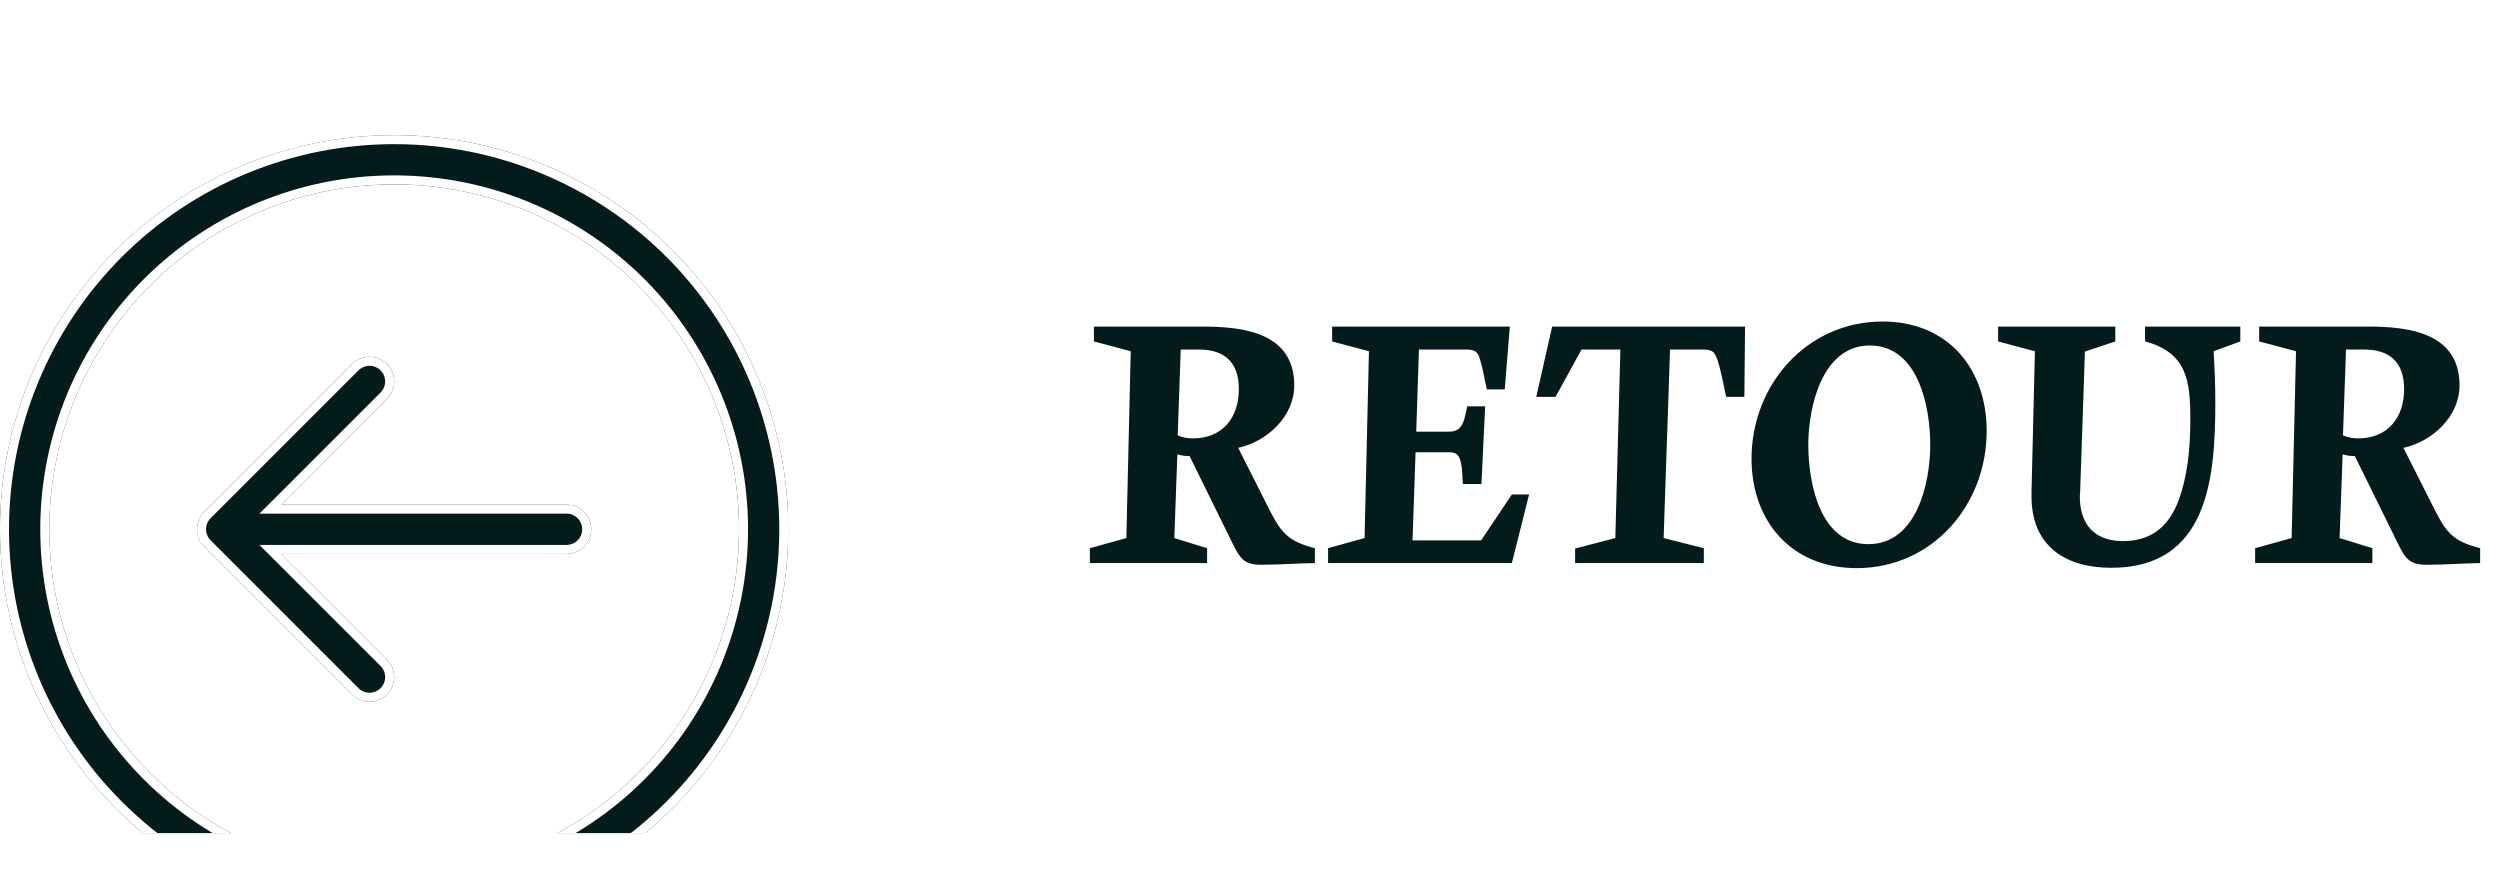 <svg width="111" height="39" viewBox="0 0 111 39" fill="none" xmlns="http://www.w3.org/2000/svg">
<g clip-path="url(#clip0_1416_412)">
<g filter="url(#filter0_d_1416_412)">
<path fill-rule="evenodd" clip-rule="evenodd" d="M32.812 19.5C32.812 23.561 31.199 27.456 28.328 30.328C25.456 33.199 21.561 34.812 17.5 34.812C13.439 34.812 9.544 33.199 6.672 30.328C3.801 27.456 2.188 23.561 2.188 19.5C2.188 15.439 3.801 11.544 6.672 8.672C9.544 5.801 13.439 4.188 17.5 4.188C21.561 4.188 25.456 5.801 28.328 8.672C31.199 11.544 32.812 15.439 32.812 19.5ZM0 19.5C0 24.141 1.844 28.593 5.126 31.874C8.408 35.156 12.859 37 17.5 37C22.141 37 26.593 35.156 29.874 31.874C33.156 28.593 35 24.141 35 19.5C35 14.859 33.156 10.408 29.874 7.126C26.593 3.844 22.141 2 17.5 2C12.859 2 8.408 3.844 5.126 7.126C1.844 10.408 0 14.859 0 19.5ZM25.156 18.406C25.446 18.406 25.724 18.521 25.93 18.727C26.135 18.932 26.25 19.21 26.25 19.5C26.25 19.79 26.135 20.068 25.93 20.273C25.724 20.479 25.446 20.594 25.156 20.594H12.484L17.181 25.288C17.282 25.39 17.363 25.511 17.418 25.643C17.473 25.776 17.501 25.919 17.501 26.062C17.501 26.206 17.473 26.349 17.418 26.482C17.363 26.614 17.282 26.735 17.181 26.837C17.079 26.939 16.958 27.019 16.825 27.074C16.692 27.129 16.55 27.158 16.406 27.158C16.262 27.158 16.12 27.129 15.987 27.074C15.854 27.019 15.734 26.939 15.632 26.837L9.069 20.274C8.968 20.173 8.887 20.052 8.832 19.919C8.776 19.786 8.748 19.644 8.748 19.5C8.748 19.356 8.776 19.214 8.832 19.081C8.887 18.948 8.968 18.827 9.069 18.726L15.632 12.163C15.734 12.061 15.854 11.981 15.987 11.926C16.12 11.871 16.262 11.842 16.406 11.842C16.55 11.842 16.692 11.871 16.825 11.926C16.958 11.981 17.079 12.061 17.181 12.163C17.282 12.265 17.363 12.386 17.418 12.518C17.473 12.651 17.501 12.794 17.501 12.938C17.501 13.081 17.473 13.224 17.418 13.357C17.363 13.489 17.282 13.61 17.181 13.712L12.484 18.406H25.156Z" fill="#041B1B"/>
<path d="M12.343 20.735L12.001 20.394H12.484H25.156C25.393 20.394 25.621 20.3 25.788 20.132C25.956 19.964 26.05 19.737 26.05 19.5C26.05 19.263 25.956 19.036 25.788 18.868C25.621 18.7 25.393 18.606 25.156 18.606H12.484H12.001L12.343 18.265L17.039 13.57C17.122 13.487 17.188 13.389 17.233 13.28C17.278 13.171 17.301 13.055 17.301 12.938C17.301 12.82 17.278 12.704 17.233 12.595C17.188 12.486 17.122 12.388 17.039 12.305C16.956 12.221 16.857 12.155 16.749 12.111C16.64 12.066 16.524 12.042 16.406 12.042C16.289 12.042 16.172 12.066 16.064 12.111C15.955 12.155 15.856 12.221 15.773 12.305L9.211 18.867L9.211 18.867C9.127 18.95 9.061 19.049 9.016 19.157C8.971 19.266 8.948 19.382 8.948 19.5C8.948 19.618 8.971 19.734 9.016 19.843L8.832 19.919L9.016 19.843C9.061 19.951 9.127 20.05 9.211 20.133L9.211 20.133L15.773 26.695C15.856 26.779 15.955 26.845 16.064 26.89C16.172 26.934 16.289 26.958 16.406 26.958C16.524 26.958 16.64 26.934 16.749 26.89C16.857 26.845 16.956 26.779 17.039 26.695C17.122 26.612 17.188 26.514 17.233 26.405C17.278 26.296 17.301 26.18 17.301 26.062C17.301 25.945 17.278 25.829 17.233 25.72C17.188 25.611 17.122 25.513 17.039 25.43L12.343 20.735ZM33.013 19.5C33.013 23.614 31.378 27.56 28.469 30.469C25.56 33.378 21.614 35.013 17.5 35.013C13.386 35.013 9.44 33.378 6.531 30.469C3.622 27.56 1.988 23.614 1.988 19.5C1.988 15.386 3.622 11.44 6.531 8.531C9.44 5.622 13.386 3.987 17.5 3.987C21.614 3.987 25.56 5.622 28.469 8.531C31.378 11.44 33.013 15.386 33.013 19.5ZM0.2 19.5C0.2 24.088 2.023 28.489 5.267 31.733C8.511 34.977 12.912 36.8 17.5 36.8C22.088 36.8 26.489 34.977 29.733 31.733C32.977 28.489 34.8 24.088 34.8 19.5C34.8 14.912 32.977 10.511 29.733 7.267C26.489 4.023 22.088 2.2 17.5 2.2C12.912 2.2 8.511 4.023 5.267 7.267C2.023 10.511 0.2 14.912 0.2 19.5Z" stroke="white" stroke-width="0.4"/>
</g>
</g>
<path d="M55.005 17.275C55.005 18.55 54.27 19.465 52.965 19.465C52.725 19.465 52.5 19.42 52.29 19.33L52.425 15.52H53.235C54.39 15.52 55.005 16.105 55.005 17.275ZM58.38 24.34C57.27 24.055 56.91 23.71 56.4 22.705L54.975 19.885C56.265 19.6 57.465 18.49 57.465 17.11C57.465 14.785 55.23 14.5 53.415 14.5H48.57V15.16L50.205 15.595L50.01 23.89L48.39 24.34V25H53.595V24.34L52.14 23.89L52.275 20.17C52.41 20.215 52.56 20.245 52.71 20.245H52.815L54.735 24.145C55.05 24.775 55.23 25.075 55.98 25.075C56.79 25.075 57.585 25.015 58.38 25V24.34ZM67.126 21.955L65.761 23.995H62.716L62.851 20.08H64.321C64.681 20.08 64.786 20.2 64.861 20.53C64.936 20.845 64.921 21.175 64.951 21.49H65.776L65.941 18.04H65.146C65.026 18.505 65.011 19.165 64.366 19.165H62.881L63.001 15.52H65.101C65.476 15.52 65.626 15.61 65.716 15.97C65.851 16.405 65.911 16.855 66.016 17.29H66.811L67.036 14.5H59.146V15.16L60.781 15.595L60.586 23.89L58.966 24.34V25H67.126L67.891 21.955H67.126ZM68.915 14.5L68.21 17.62H69.065L70.22 15.52H71.945L71.72 23.89L69.935 24.355V25H75.65V24.34L73.865 23.89L74.15 15.52H75.56C75.98 15.52 76.115 15.565 76.25 15.97C76.43 16.51 76.52 17.065 76.64 17.62H77.45L77.48 14.5H68.915ZM85.703 19.75C85.703 21.445 85.103 24.16 82.958 24.16C80.798 24.16 80.288 21.43 80.288 19.75C80.288 18.07 80.903 15.34 83.018 15.34C85.178 15.34 85.703 18.07 85.703 19.75ZM88.208 19.135C88.208 16.345 86.468 14.275 83.588 14.275C80.228 14.275 77.768 17.08 77.768 20.365C77.768 23.155 79.553 25.225 82.433 25.225C85.808 25.225 88.208 22.42 88.208 19.135ZM99.47 14.5H95.24V15.16C97.1 15.655 97.25 16.915 97.25 18.595C97.25 19.66 97.175 20.74 96.875 21.775C96.5 23.11 95.75 24.025 94.265 24.025C92.96 24.025 92.33 23.245 92.345 22L92.36 21.79L92.57 15.61L93.92 15.16V14.5H88.715V15.16L90.35 15.595L90.2 21.805V21.985C90.17 24.19 91.64 25.21 93.74 25.21C98.06 25.21 98.36 21.19 98.36 17.845C98.36 17.095 98.33 16.345 98.285 15.595L99.47 15.16V14.5ZM106.743 17.275C106.743 18.55 106.008 19.465 104.703 19.465C104.463 19.465 104.238 19.42 104.028 19.33L104.163 15.52H104.973C106.128 15.52 106.743 16.105 106.743 17.275ZM110.118 24.34C109.008 24.055 108.648 23.71 108.138 22.705L106.713 19.885C108.003 19.6 109.203 18.49 109.203 17.11C109.203 14.785 106.968 14.5 105.153 14.5H100.308V15.16L101.943 15.595L101.748 23.89L100.128 24.34V25H105.333V24.34L103.878 23.89L104.013 20.17C104.148 20.215 104.298 20.245 104.448 20.245H104.553L106.473 24.145C106.788 24.775 106.968 25.075 107.718 25.075C108.528 25.075 109.323 25.015 110.118 25V24.34Z" fill="#041B1B"/>
<defs>
<filter id="filter0_d_1416_412" x="-4" y="2" width="43" height="43" filterUnits="userSpaceOnUse" color-interpolation-filters="sRGB">
<feFlood flood-opacity="0" result="BackgroundImageFix"/>
<feColorMatrix in="SourceAlpha" type="matrix" values="0 0 0 0 0 0 0 0 0 0 0 0 0 0 0 0 0 0 127 0" result="hardAlpha"/>
<feOffset dy="4"/>
<feGaussianBlur stdDeviation="2"/>
<feComposite in2="hardAlpha" operator="out"/>
<feColorMatrix type="matrix" values="0 0 0 0 0 0 0 0 0 0 0 0 0 0 0 0 0 0 0.25 0"/>
<feBlend mode="normal" in2="BackgroundImageFix" result="effect1_dropShadow_1416_412"/>
<feBlend mode="normal" in="SourceGraphic" in2="effect1_dropShadow_1416_412" result="shape"/>
</filter>
<clipPath id="clip0_1416_412">
<rect width="35" height="35" fill="white" transform="translate(0 2)"/>
</clipPath>
</defs>
</svg>
